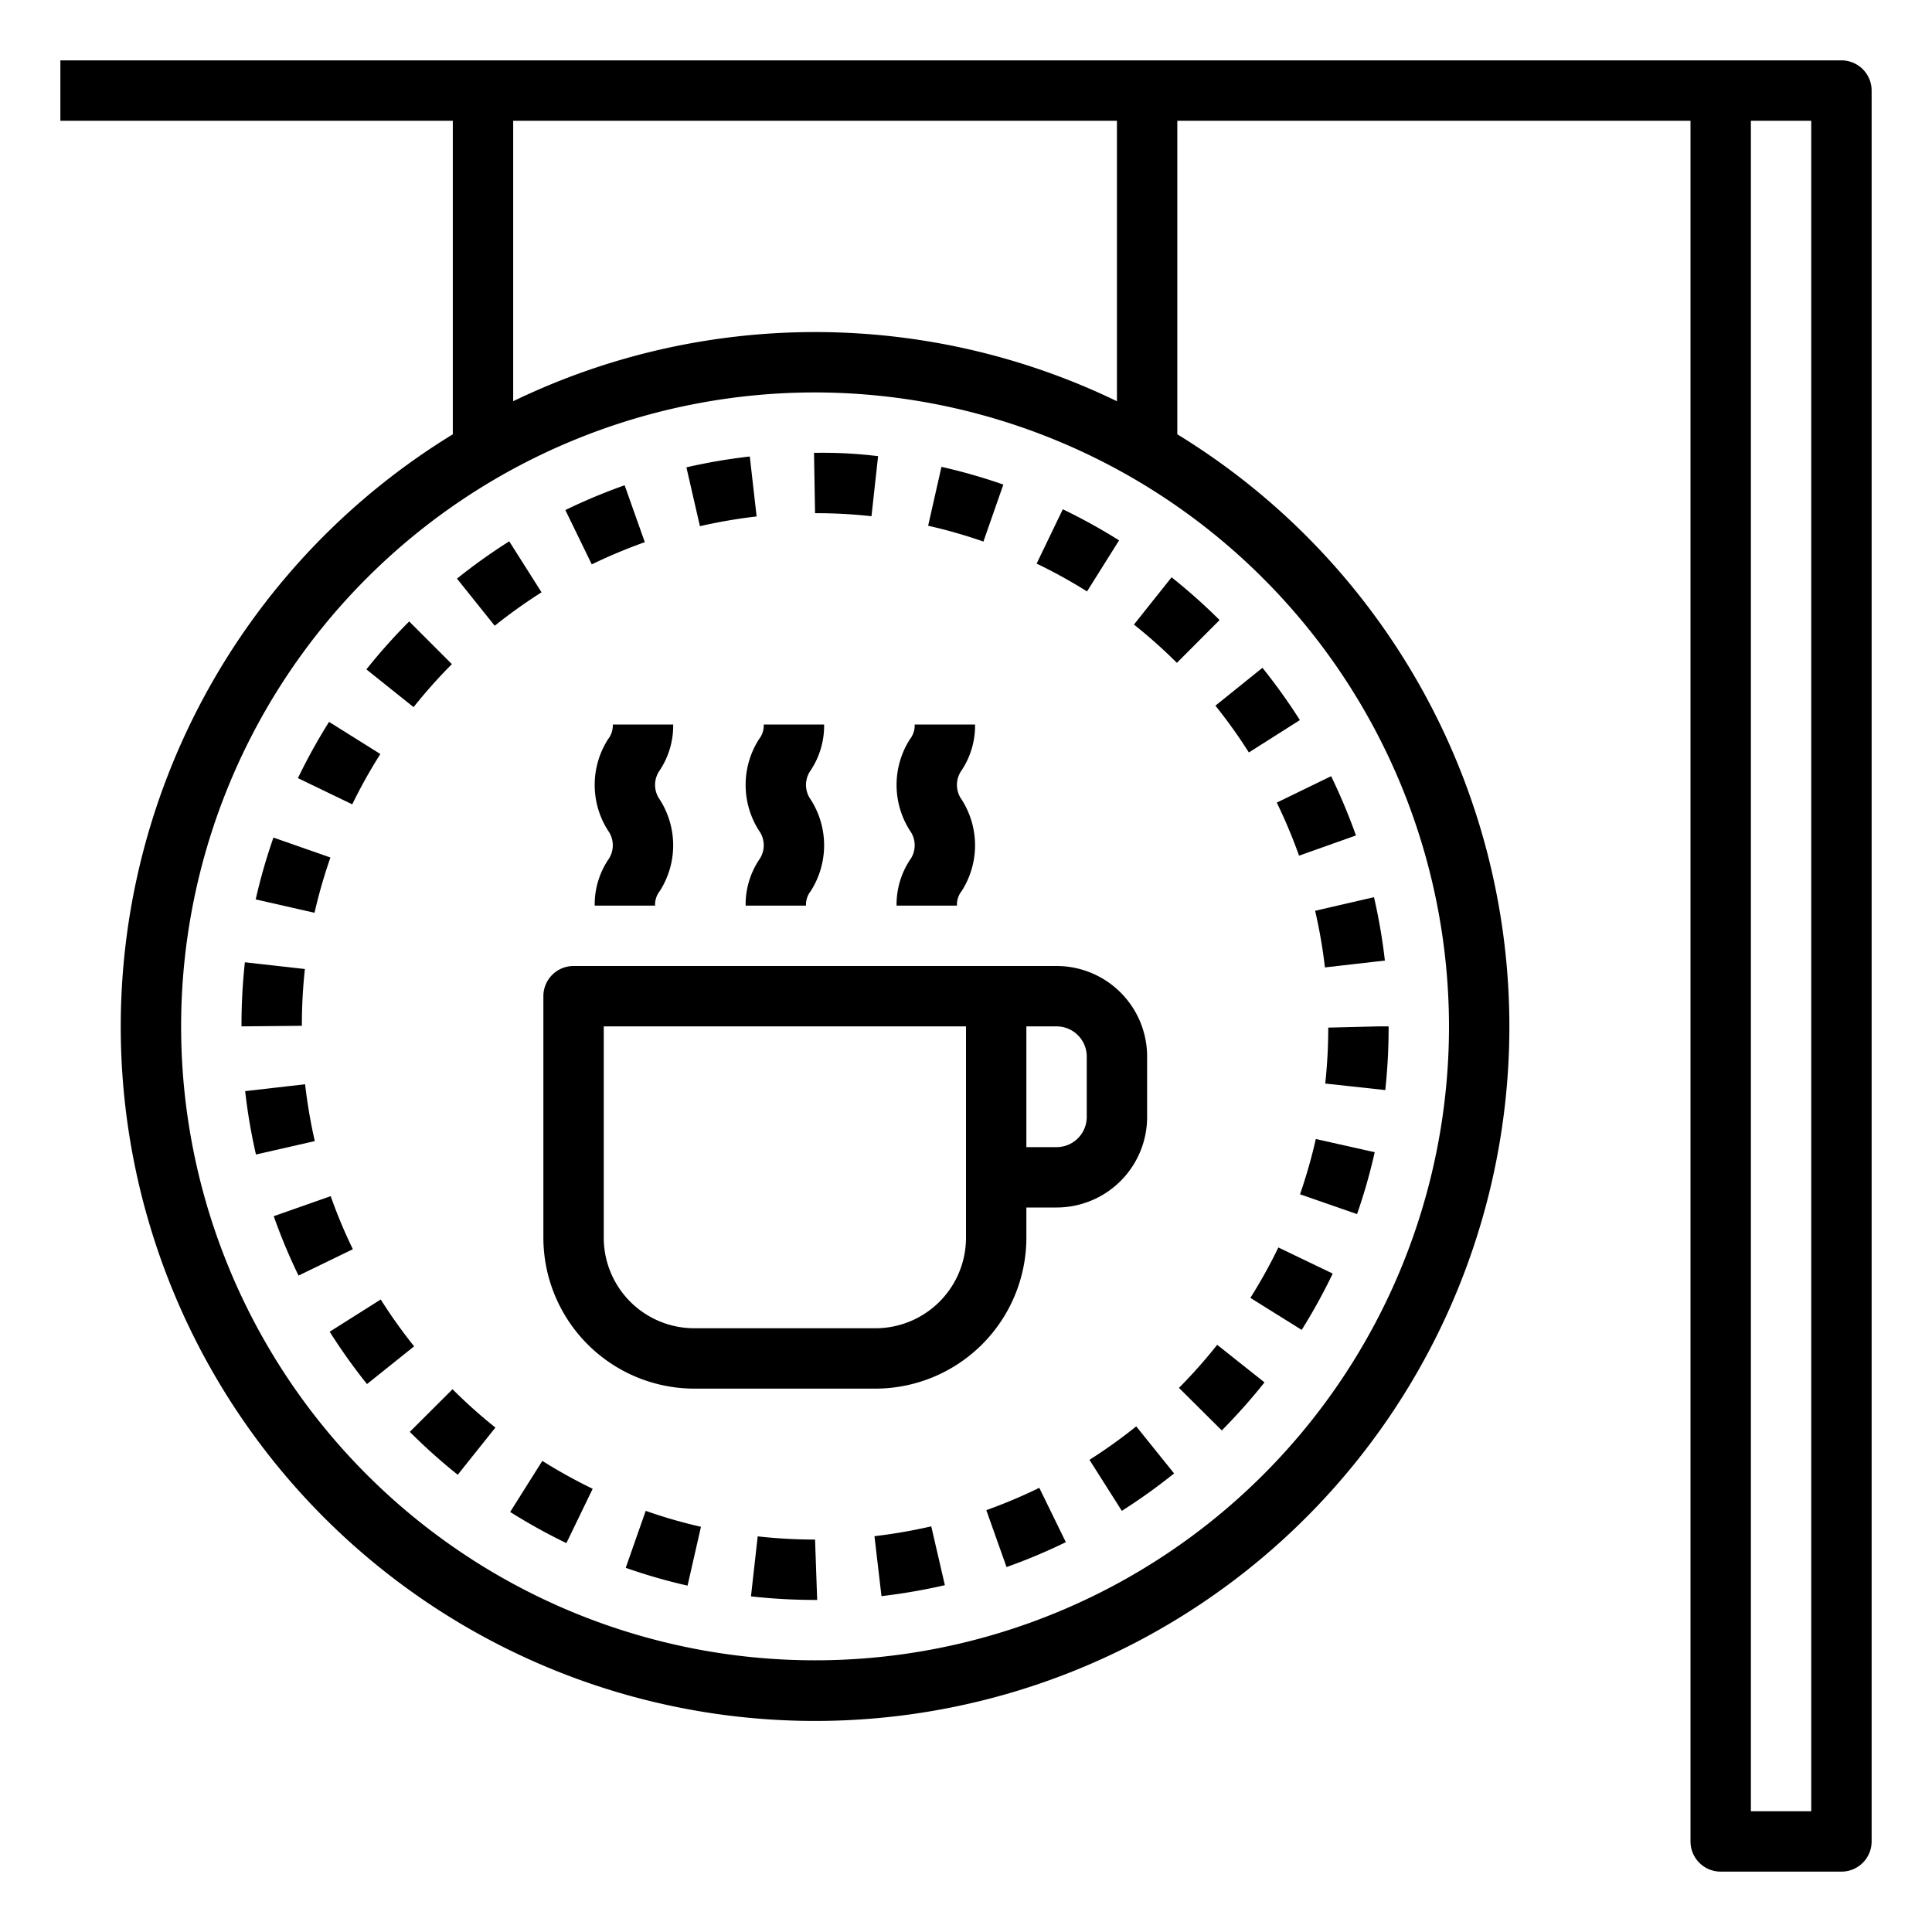 <svg xmlns="http://www.w3.org/2000/svg" viewBox="0 0 64 64" x="0px" y="0px"><title>Sign</title><g><path d="M33,32H19a1,1,0,0,0-1,1v8a5.006,5.006,0,0,0,5,5h6a5.006,5.006,0,0,0,5-5V40h1a3,3,0,0,0,3-3V35a3,3,0,0,0-3-3Zm-1,9a3,3,0,0,1-3,3H23a3,3,0,0,1-3-3V34H32Zm4-6v2a1,1,0,0,1-1,1H34V34h1A1,1,0,0,1,36,35Z"></path><path d="M25.143,27.516a.828.828,0,0,1,0,.97A2.682,2.682,0,0,0,24.7,30h2a.731.731,0,0,1,.157-.484,2.809,2.809,0,0,0,0-3.028.832.832,0,0,1,0-.973A2.673,2.673,0,0,0,27.3,24h-2a.738.738,0,0,1-.157.487,2.81,2.81,0,0,0,0,3.029Z"></path><path d="M29.7,30h2a.731.731,0,0,1,.157-.484,2.809,2.809,0,0,0,0-3.028.832.832,0,0,1,0-.973A2.673,2.673,0,0,0,32.3,24h-2a.738.738,0,0,1-.157.487,2.81,2.81,0,0,0,0,3.029.828.828,0,0,1,0,.97A2.682,2.682,0,0,0,29.7,30Z"></path><path d="M22.3,24h-2a.738.738,0,0,1-.157.487,2.81,2.81,0,0,0,0,3.029.828.828,0,0,1,0,.97A2.682,2.682,0,0,0,19.7,30h2a.731.731,0,0,1,.157-.484,2.809,2.809,0,0,0,0-3.028.832.832,0,0,1,0-.973A2.673,2.673,0,0,0,22.3,24Z"></path><path d="M10.955,39.624l-1.887.664a18.873,18.873,0,0,0,.821,1.967l1.8-.873A16.685,16.685,0,0,1,10.955,39.624Z"></path><path d="M10.107,35.918l-1.986.227a18.773,18.773,0,0,0,.358,2.1l1.949-.445A17.505,17.505,0,0,1,10.107,35.918Z"></path><path d="M12.612,43.047l-1.691,1.068a19.249,19.249,0,0,0,1.236,1.734l1.561-1.25A17.058,17.058,0,0,1,12.612,43.047Z"></path><path d="M10.1,32.1l-1.988-.223A19.129,19.129,0,0,0,8,33.981V34l2-.019A17.048,17.048,0,0,1,10.1,32.1Z"></path><path d="M13.575,47.432a18.9,18.9,0,0,0,1.588,1.421l1.248-1.563a16.758,16.758,0,0,1-1.42-1.27Z"></path><path d="M16.9,50.086a19.262,19.262,0,0,0,1.862,1.032l.871-1.8a17.318,17.318,0,0,1-1.668-.924Z"></path><path d="M17.939,19.621l-1.07-1.689a18.925,18.925,0,0,0-1.731,1.236l1.25,1.561A17.377,17.377,0,0,1,17.939,19.621Z"></path><path d="M20.728,51.936a18.48,18.48,0,0,0,2.048.59l.444-1.949a16.751,16.751,0,0,1-1.83-.528Z"></path><path d="M10.946,28.406l-1.888-.66a18.944,18.944,0,0,0-.588,2.048l1.949.443A17.118,17.118,0,0,1,10.946,28.406Z"></path><path d="M25.064,17.108l-.226-1.986a19.049,19.049,0,0,0-2.1.359l.448,1.95A17.236,17.236,0,0,1,25.064,17.108Z"></path><path d="M21.36,17.96l-.668-1.885a19.133,19.133,0,0,0-1.964.821l.875,1.8A17.3,17.3,0,0,1,21.36,17.96Z"></path><path d="M14.969,22l-1.414-1.414a18.881,18.881,0,0,0-1.418,1.588L13.7,23.425A17.13,17.13,0,0,1,14.969,22Z"></path><path d="M12.6,24.978,10.9,23.913a19.143,19.143,0,0,0-1.031,1.864l1.8.868A16.729,16.729,0,0,1,12.6,24.978Z"></path><path d="M41.37,24.926l1.69-1.072a19.345,19.345,0,0,0-1.24-1.732l-1.558,1.254A17.049,17.049,0,0,1,41.37,24.926Z"></path><path d="M40.4,20.54a19.189,19.189,0,0,0-1.59-1.416L37.563,20.69a16.891,16.891,0,0,1,1.423,1.268Z"></path><path d="M43.033,28.345l1.885-.67a19.51,19.51,0,0,0-.823-1.963l-1.8.875A17.391,17.391,0,0,1,43.033,28.345Z"></path><path d="M43.89,32.047l1.986-.227a18.941,18.941,0,0,0-.361-2.1l-1.95.451A16.857,16.857,0,0,1,43.89,32.047Z"></path><path d="M37.071,17.9a19.325,19.325,0,0,0-1.864-1.03l-.867,1.8a17.08,17.08,0,0,1,1.669.922Z"></path><path d="M27,17a16.938,16.938,0,0,1,1.869.1l.219-1.989A14.935,14.935,0,0,0,27.083,15l-.118,0Z"></path><path d="M25.1,50.894l-.223,1.988A19.264,19.264,0,0,0,27,53h.07L27,51A17.211,17.211,0,0,1,25.1,50.894Z"></path><path d="M44,34.041a17.1,17.1,0,0,1-.1,1.853l1.989.216A19.245,19.245,0,0,0,46,34l-.322,0Z"></path><path d="M33.237,16.052a18.717,18.717,0,0,0-2.05-.587l-.441,1.951a16.683,16.683,0,0,1,1.831.524Z"></path><path d="M32.673,50.026l.67,1.885a18.916,18.916,0,0,0,1.964-.825l-.879-1.8A17.222,17.222,0,0,1,32.673,50.026Z"></path><path d="M36.09,48.359l1.072,1.69a19.193,19.193,0,0,0,1.731-1.24L37.639,47.25A17.1,17.1,0,0,1,36.09,48.359Z"></path><path d="M28.968,50.888l.232,1.986a19.456,19.456,0,0,0,2.1-.363l-.451-1.949A17.412,17.412,0,0,1,28.968,50.888Z"></path><path d="M41.42,42.994l1.7,1.061a19.126,19.126,0,0,0,1.028-1.866l-1.8-.865A17.268,17.268,0,0,1,41.42,42.994Z"></path><path d="M39.055,45.975l1.418,1.41a19.366,19.366,0,0,0,1.415-1.592l-1.567-1.244A17.226,17.226,0,0,1,39.055,45.975Z"></path><path d="M43.065,39.562l1.889.657a18.739,18.739,0,0,0,.585-2.05l-1.951-.438A17.1,17.1,0,0,1,43.065,39.562Z"></path><path d="M61,2H2V4H15V14.387a23,23,0,1,0,24,0V4H56V61a1,1,0,0,0,1,1h4a1,1,0,0,0,1-1V3A1,1,0,0,0,61,2ZM48,34A21,21,0,1,1,27,13,21.024,21.024,0,0,1,48,34ZM37,13.291a22.97,22.97,0,0,0-20,0V4H37ZM60,60H58V4h2Z"></path></g></svg>
